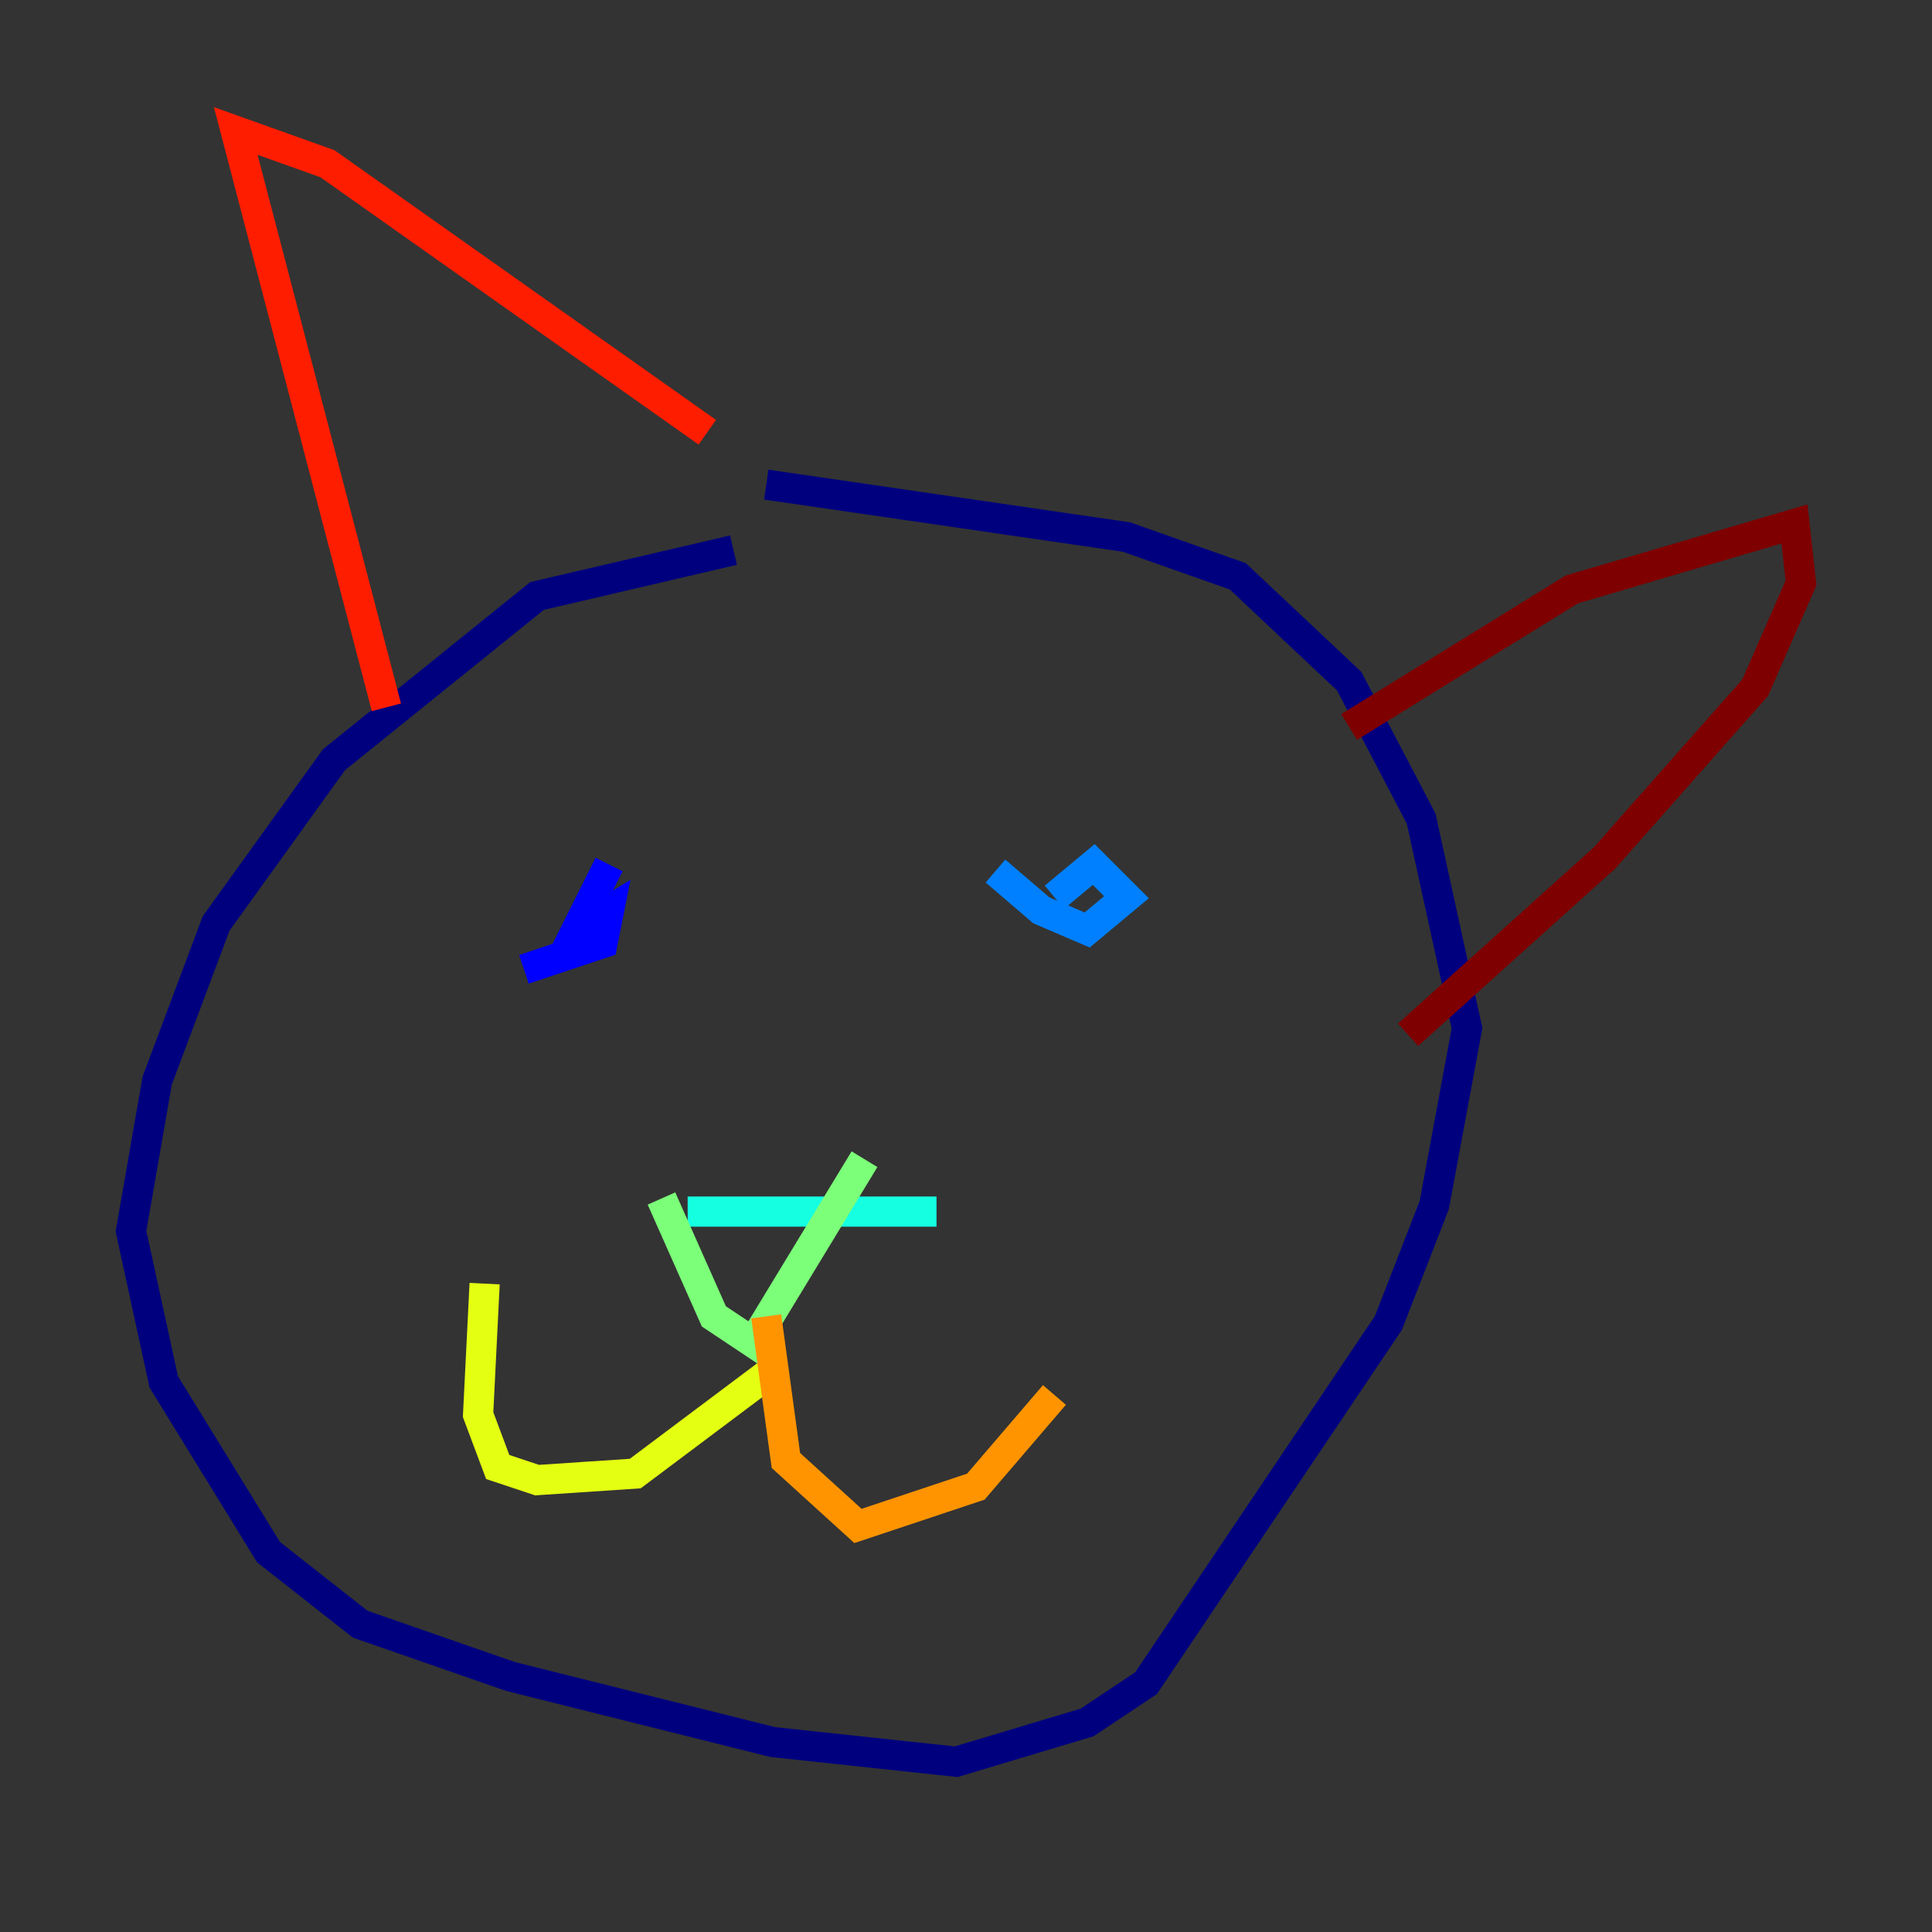 <?xml version="1.0" encoding="utf-8" ?>
<svg baseProfile="tiny" height="128" version="1.2" viewBox="0,0,128,128" width="128" xmlns="http://www.w3.org/2000/svg" xmlns:ev="http://www.w3.org/2001/xml-events" xmlns:xlink="http://www.w3.org/1999/xlink"><rect x="0" y="0" width="128" height="128" fill="#333333" stroke="none"/><defs /><polyline fill="none" points="48.597,36.447 35.58,39.485 22.129,50.332 14.319,61.18 10.414,71.593 8.678,81.573 10.848,91.552 17.79,102.834 23.864,107.607 33.844,111.078 51.2,115.417 63.349,116.719 72.027,114.115 75.932,111.512 91.986,87.647 95.024,79.837 97.193,68.122 94.156,54.237 89.383,45.125 82.007,38.183 74.63,35.58 50.766,32.108" stroke="#00007f" stroke-width="2" /><polyline fill="none" points="34.712,64.217 39.919,62.481 40.352,60.312 38.183,61.614 40.352,57.275" stroke="#0000ff" stroke-width="2" /><polyline fill="none" points="65.953,57.709 68.99,60.312 72.027,61.614 74.63,59.444 72.461,57.275 69.858,59.444" stroke="#0080ff" stroke-width="2" /><polyline fill="none" points="45.559,80.271 62.047,80.271" stroke="#15ffe1" stroke-width="2" /><polyline fill="none" points="43.824,79.403 47.295,87.214 49.898,88.949 57.275,76.8" stroke="#7cff79" stroke-width="2" /><polyline fill="none" points="50.766,91.119 42.088,97.627 35.58,98.061 32.976,97.193 31.675,93.722 32.108,85.044" stroke="#e4ff12" stroke-width="2" /><polyline fill="none" points="50.766,87.214 52.068,96.759 56.841,101.098 64.651,98.495 69.858,92.42" stroke="#ff9400" stroke-width="2" /><polyline fill="none" points="25.6,46.861 15.62,8.678 21.695,10.848 46.861,28.637" stroke="#ff1d00" stroke-width="2" /><polyline fill="none" points="89.383,48.163 104.136,39.051 118.888,34.712 119.322,38.617 116.285,45.559 106.305,56.841 93.288,68.556" stroke="#7f0000" stroke-width="2" /></svg>